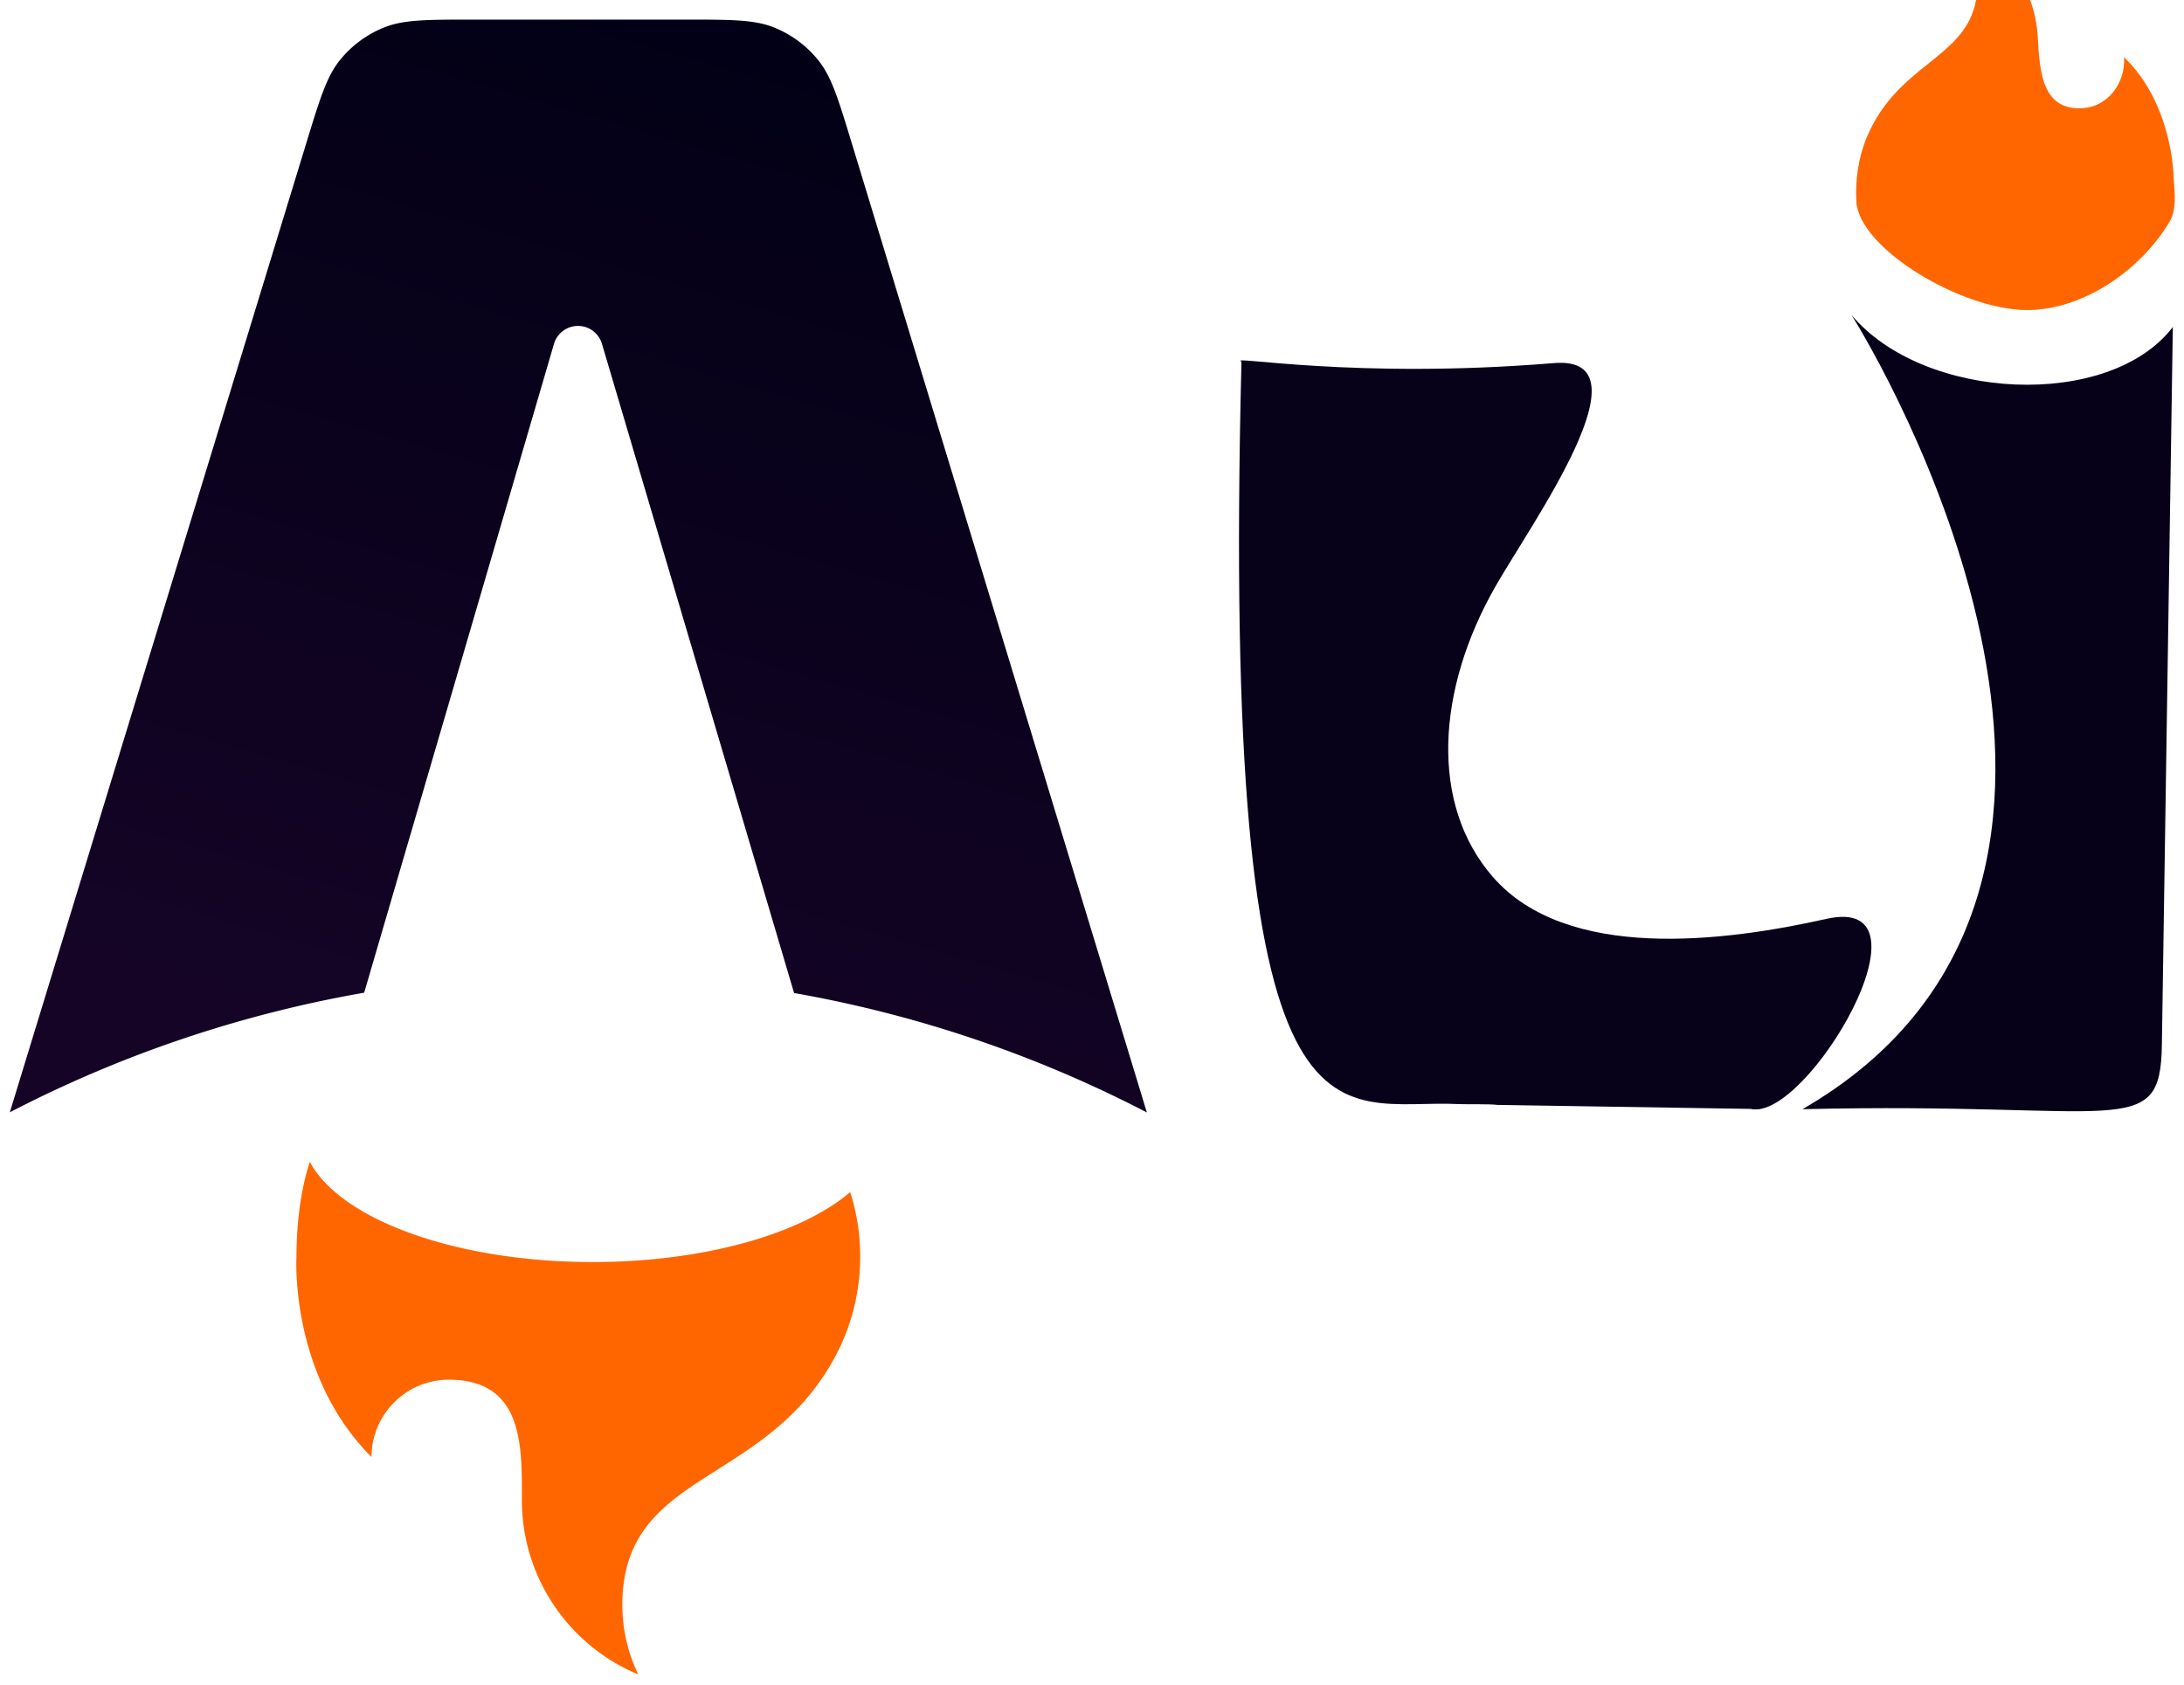 <svg width="22737" height="17542" version="1.1" viewBox="0 0 2274 1754.4" xmlns="http://www.w3.org/2000/svg" xmlns:xlink="http://www.w3.org/1999/xlink">
 <title>Astro UI Logo</title>
 <defs>
  <linearGradient id="paint0_linear" x1="144.6" x2="95.791" y1="5.423" y2="173.38" gradientUnits="userSpaceOnUse">
   <stop stop-color="#000014" offset="0"/>
   <stop stop-color="#150426" offset="1"/>
  </linearGradient>
 </defs>
 <g transform="matrix(15.486 0 0 15.486 14.765 29.346)">
  <g id="Astro-UI-Logo" transform="matrix(.113 0 0 .113 21.375 33.005)" fill="none">
   <g id="group-Astro-Logo" transform="matrix(4.054 0 0 4.054 -241.83 -349.76)" clip-rule="evenodd" fill-rule="evenodd">
    <path id="Astro_A" d="m131.01 18.929c1.944 2.413 2.935 5.67 4.917 12.181l43.309 142.27a180.28 180.28 0 0 0-51.778-17.53l-28.198-95.29a3.67 3.67 0 0 0-7.042 0.01l-27.857 95.232a180.22 180.22 0 0 0-52.01 17.557l43.52-142.28c1.99-6.502 2.983-9.752 4.927-12.16a15.999 15.999 0 0 1 6.484-4.798c2.872-1.154 6.271-1.154 13.07-1.154h31.085c6.807 0 10.211 0 13.086 1.157a16.004 16.004 0 0 1 6.487 4.806z" fill="url(#paint0_linear)"/>
    <path id="Astro_Flame" d="m135.7 185.07c-7.139 6.105-21.39 10.268-37.804 10.268-20.147 0-37.033-6.272-41.513-14.707-1.602 4.835-1.961 10.367-1.961 13.902 0 0-1.056 17.355 11.015 29.426 0-6.268 5.081-11.349 11.35-11.349 10.742 0 10.73 9.373 10.72 16.977v0.679c0 11.542 7.054 21.436 17.086 25.606a23.27 23.27 0 0 1-2.339-10.2c0-11.008 6.463-15.107 13.974-19.87 5.976-3.79 12.616-8.001 17.192-16.449a31.024 31.024 0 0 0 3.743-14.82c0-3.299-0.513-6.479-1.463-9.463z" fill="#f60"/>
   </g>
   <g id="group-UI" transform="matrix(3.435 0 0 2.608 -141.24 -264.75)">
    <path id="Astro_I_Flame" d="m334.61 53.832c9.488 0.082 19.605-8.707 24.806-20.181 1.259-2.779 0.855-6.515 0.702-9.914 0 0-0.05-16.752-8.6-27.601 0.272 6.026-2.887 11.23-7.056 11.623-7.143 0.673-7.541-8.339-7.864-15.651l-0.029-0.653c-0.5-11.097-5.62-20.167-12.471-23.548 1.164 2.959 1.847 6.263 1.998 9.66 0.477 10.584-3.643 14.929-8.431 19.98-3.81 4.018-8.043 8.483-10.719 16.892-1.441 4.529-2.022 9.775-1.793 14.75 0.556 10.632 18.114 24.545 29.458 24.644z" clip-rule="evenodd" fill="#f60" fill-rule="evenodd" stroke-width="1.1"/>
    <path id="Astro-U" d="m242.91 235.19c-0.949-0.226-5.521-0.111-6.495-0.177-21.788-1.471-41.36 18.798-37.777-169.44-2.569-1.492 19.595 4.108 54.111 0.36 17.073-1.854-3.884 36.562-10.142 51.017-10.165 23.479-11.428 49.681-0.37 66.303 12.779 19.208 39.888 14.764 57.717 9.495 19.927-5.889-3.47 46.421-13.131 43.357" clip-rule="evenodd" fill="#07011a" fill-rule="evenodd" stroke-width=".873"/>
    <path id="Astro-I" d="m304.3 54.938c12.544 19.733 44.673 21.697 55.667 2.764l-1.897 163.81c-0.256 22.146-7.053 12.906-62.259 14.663 64.257-48.962 17.756-161.62 8.487-181.24z" fill="#060119" stroke-linecap="round" stroke-linejoin="round" stroke-width="7.15" style="paint-order:markers stroke fill"/>
   </g>
  </g>
 </g>
</svg>
